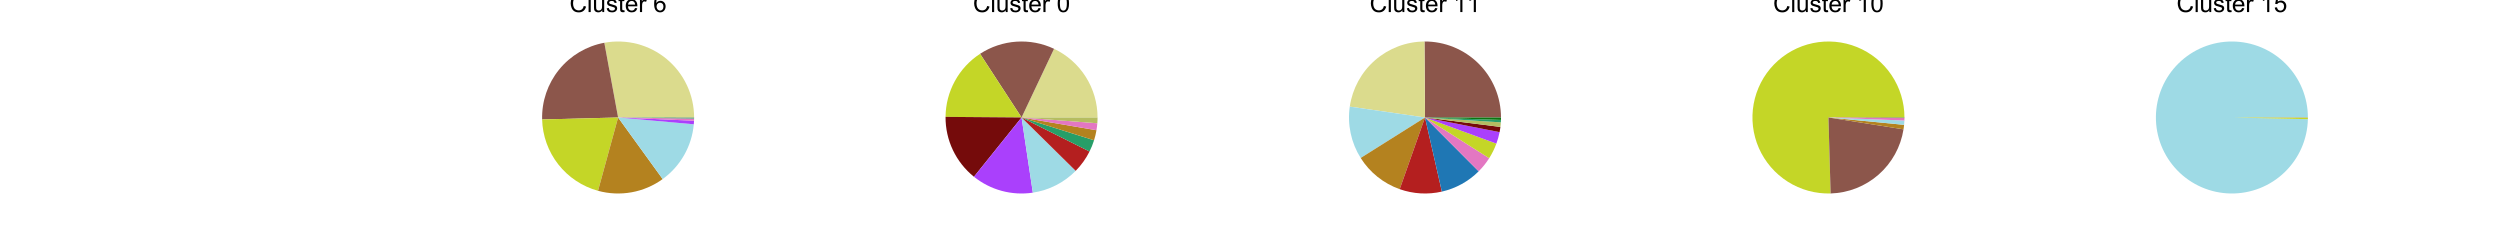 <?xml version="1.0" encoding="utf-8" standalone="no"?>
<!DOCTYPE svg PUBLIC "-//W3C//DTD SVG 1.1//EN"
  "http://www.w3.org/Graphics/SVG/1.1/DTD/svg11.dtd">
<!-- Created with matplotlib (https://matplotlib.org/) -->
<svg height="144pt" version="1.1" viewBox="0 0 1440 144" width="1440pt" xmlns="http://www.w3.org/2000/svg" xmlns:xlink="http://www.w3.org/1999/xlink">
 <defs>
  <style type="text/css">
*{stroke-linecap:butt;stroke-linejoin:round;}
  </style>
 </defs>
 <g id="figure_1">
  <g id="patch_1">
   <path d="M 0 144 
L 1440 144 
L 1440 0 
L 0 0 
z
" style="fill:#ffffff;"/>
  </g>
  <g id="axes_1">
   <g id="patch_2">
    <path d="M 399.804 67.68 
C 399.804 61.259 398.391 54.915 395.665 49.101 
C 392.94 43.286 388.968 38.142 384.033 34.034 
C 379.097 29.926 373.318 26.954 367.106 25.329 
C 360.893 23.704 354.399 23.466 348.084 24.631 
L 356.028 67.68 
L 399.804 67.68 
z
" style="fill:#dbdb8d;"/>
   </g>
   <g id="patch_3">
    <path d="M 348.084 24.631 
C 337.834 26.522 328.588 32.014 322.024 40.11 
C 315.459 48.207 311.998 58.388 312.266 68.808 
L 356.028 67.68 
L 348.084 24.631 
z
" style="fill:#8c564b;"/>
   </g>
   <g id="patch_4">
    <path d="M 312.266 68.808 
C 312.508 78.204 315.77 87.277 321.567 94.676 
C 327.363 102.075 335.391 107.414 344.456 109.899 
L 356.028 67.68 
L 312.266 68.808 
z
" style="fill:#c4d627;"/>
   </g>
   <g id="patch_5">
    <path d="M 344.456 109.899 
C 350.773 111.63 357.399 111.922 363.844 110.752 
C 370.289 109.583 376.39 106.981 381.696 103.141 
L 356.028 67.68 
L 344.456 109.899 
z
" style="fill:#b4821f;"/>
   </g>
   <g id="patch_6">
    <path d="M 381.696 103.141 
C 386.768 99.469 390.993 94.753 394.087 89.309 
C 397.18 83.866 399.07 77.822 399.629 71.586 
L 356.028 67.68 
L 381.696 103.141 
z
" style="fill:#9edae5;"/>
   </g>
   <g id="patch_7">
    <path d="M 399.629 71.586 
C 399.66 71.243 399.686 70.9 399.709 70.556 
C 399.732 70.213 399.75 69.869 399.765 69.525 
L 356.028 67.68 
L 399.629 71.586 
z
" style="fill:#aa40fc;"/>
   </g>
   <g id="patch_8">
    <path d="M 399.765 69.525 
C 399.773 69.318 399.781 69.111 399.786 68.905 
C 399.792 68.698 399.797 68.491 399.799 68.284 
L 356.028 67.68 
L 399.765 69.525 
z
" style="fill:#e377c2;"/>
   </g>
   <g id="patch_9">
    <path d="M 399.799 68.284 
C 399.801 68.2 399.801 68.116 399.802 68.033 
C 399.803 67.949 399.803 67.865 399.803 67.781 
L 356.028 67.68 
L 399.799 68.284 
z
" style="fill:#279e68;"/>
   </g>
   <g id="patch_10">
    <path d="M 399.803 67.781 
C 399.803 67.775 399.803 67.768 399.804 67.762 
C 399.804 67.756 399.804 67.749 399.804 67.743 
L 356.028 67.68 
L 399.803 67.781 
z
" style="fill:#b5bd61;"/>
   </g>
   <g id="patch_11">
    <path d="M 399.804 67.743 
C 399.804 67.737 399.804 67.732 399.804 67.726 
C 399.804 67.72 399.804 67.714 399.804 67.708 
L 356.028 67.68 
L 399.804 67.743 
z
" style="fill:#750b0b;"/>
   </g>
   <g id="patch_12">
    <path d="M 399.804 67.708 
C 399.804 67.704 399.804 67.699 399.804 67.694 
C 399.804 67.689 399.804 67.685 399.804 67.68 
L 356.028 67.68 
L 399.804 67.708 
z
" style="fill:#b41f1f;"/>
   </g>
   <g id="patch_13">
    <path d="M 399.804 67.68 
C 399.804 67.68 399.804 67.68 399.804 67.68 
L 356.028 67.68 
L 399.804 67.68 
z
" style="fill:#1f77b4;"/>
   </g>
   <g id="patch_14">
    <path d="M 399.804 67.68 
C 399.804 67.68 399.804 67.68 399.804 67.68 
L 356.028 67.68 
L 399.804 67.68 
z
" style="fill:#0b7510;"/>
   </g>
   <g id="matplotlib.axis_1"/>
   <g id="matplotlib.axis_2"/>
   <g id="text_1">
    <!-- Cluster 6 -->
    <defs>
     <path d="M 58.797 25.094 
L 68.266 22.703 
Q 65.281 11.031 57.547 4.906 
Q 49.812 -1.219 38.625 -1.219 
Q 27.047 -1.219 19.797 3.484 
Q 12.547 8.203 8.766 17.141 
Q 4.984 26.078 4.984 36.328 
Q 4.984 47.516 9.25 55.828 
Q 13.531 64.156 21.406 68.469 
Q 29.297 72.797 38.766 72.797 
Q 49.516 72.797 56.828 67.328 
Q 64.156 61.859 67.047 51.953 
L 57.719 49.75 
Q 55.219 57.562 50.484 61.125 
Q 45.75 64.703 38.578 64.703 
Q 30.328 64.703 24.781 60.734 
Q 19.234 56.781 16.984 50.109 
Q 14.75 43.453 14.75 36.375 
Q 14.75 27.25 17.406 20.438 
Q 20.062 13.625 25.672 10.25 
Q 31.297 6.891 37.844 6.891 
Q 45.797 6.891 51.312 11.469 
Q 56.844 16.062 58.797 25.094 
z
" id="ArialMT-67"/>
     <path d="M 6.391 0 
L 6.391 71.578 
L 15.188 71.578 
L 15.188 0 
z
" id="ArialMT-108"/>
     <path d="M 40.578 0 
L 40.578 7.625 
Q 34.516 -1.172 24.125 -1.172 
Q 19.531 -1.172 15.547 0.578 
Q 11.578 2.344 9.641 5 
Q 7.719 7.672 6.938 11.531 
Q 6.391 14.109 6.391 19.734 
L 6.391 51.859 
L 15.188 51.859 
L 15.188 23.094 
Q 15.188 16.219 15.719 13.812 
Q 16.547 10.359 19.234 8.375 
Q 21.922 6.391 25.875 6.391 
Q 29.828 6.391 33.297 8.422 
Q 36.766 10.453 38.203 13.938 
Q 39.656 17.438 39.656 24.078 
L 39.656 51.859 
L 48.438 51.859 
L 48.438 0 
z
" id="ArialMT-117"/>
     <path d="M 3.078 15.484 
L 11.766 16.844 
Q 12.5 11.625 15.844 8.844 
Q 19.188 6.062 25.203 6.062 
Q 31.25 6.062 34.172 8.516 
Q 37.109 10.984 37.109 14.312 
Q 37.109 17.281 34.516 19 
Q 32.719 20.172 25.531 21.969 
Q 15.875 24.422 12.141 26.203 
Q 8.406 27.984 6.469 31.125 
Q 4.547 34.281 4.547 38.094 
Q 4.547 41.547 6.125 44.5 
Q 7.719 47.469 10.453 49.422 
Q 12.5 50.922 16.031 51.969 
Q 19.578 53.031 23.641 53.031 
Q 29.734 53.031 34.344 51.266 
Q 38.969 49.516 41.156 46.5 
Q 43.359 43.5 44.188 38.484 
L 35.594 37.312 
Q 35.016 41.312 32.203 43.547 
Q 29.391 45.797 24.266 45.797 
Q 18.219 45.797 15.625 43.797 
Q 13.031 41.797 13.031 39.109 
Q 13.031 37.406 14.109 36.031 
Q 15.188 34.625 17.484 33.688 
Q 18.797 33.203 25.25 31.453 
Q 34.578 28.953 38.25 27.359 
Q 41.938 25.781 44.031 22.75 
Q 46.141 19.734 46.141 15.234 
Q 46.141 10.844 43.578 6.953 
Q 41.016 3.078 36.172 0.953 
Q 31.344 -1.172 25.25 -1.172 
Q 15.141 -1.172 9.844 3.031 
Q 4.547 7.234 3.078 15.484 
z
" id="ArialMT-115"/>
     <path d="M 25.781 7.859 
L 27.047 0.094 
Q 23.344 -0.688 20.406 -0.688 
Q 15.625 -0.688 12.984 0.828 
Q 10.359 2.344 9.281 4.812 
Q 8.203 7.281 8.203 15.188 
L 8.203 45.016 
L 1.766 45.016 
L 1.766 51.859 
L 8.203 51.859 
L 8.203 64.703 
L 16.938 69.969 
L 16.938 51.859 
L 25.781 51.859 
L 25.781 45.016 
L 16.938 45.016 
L 16.938 14.703 
Q 16.938 10.938 17.406 9.859 
Q 17.875 8.797 18.922 8.156 
Q 19.969 7.516 21.922 7.516 
Q 23.391 7.516 25.781 7.859 
z
" id="ArialMT-116"/>
     <path d="M 42.094 16.703 
L 51.172 15.578 
Q 49.031 7.625 43.219 3.219 
Q 37.406 -1.172 28.375 -1.172 
Q 17 -1.172 10.328 5.828 
Q 3.656 12.844 3.656 25.484 
Q 3.656 38.578 10.391 45.797 
Q 17.141 53.031 27.875 53.031 
Q 38.281 53.031 44.875 45.953 
Q 51.469 38.875 51.469 26.031 
Q 51.469 25.25 51.422 23.688 
L 12.75 23.688 
Q 13.234 15.141 17.578 10.594 
Q 21.922 6.062 28.422 6.062 
Q 33.25 6.062 36.672 8.594 
Q 40.094 11.141 42.094 16.703 
z
M 13.234 30.906 
L 42.188 30.906 
Q 41.609 37.453 38.875 40.719 
Q 34.672 45.797 27.984 45.797 
Q 21.922 45.797 17.797 41.75 
Q 13.672 37.703 13.234 30.906 
z
" id="ArialMT-101"/>
     <path d="M 6.5 0 
L 6.5 51.859 
L 14.406 51.859 
L 14.406 44 
Q 17.438 49.516 20 51.266 
Q 22.562 53.031 25.641 53.031 
Q 30.078 53.031 34.672 50.203 
L 31.641 42.047 
Q 28.422 43.953 25.203 43.953 
Q 22.312 43.953 20.016 42.219 
Q 17.719 40.484 16.75 37.406 
Q 15.281 32.719 15.281 27.156 
L 15.281 0 
z
" id="ArialMT-114"/>
     <path id="ArialMT-32"/>
     <path d="M 49.75 54.047 
L 41.016 53.375 
Q 39.844 58.547 37.703 60.891 
Q 34.125 64.656 28.906 64.656 
Q 24.703 64.656 21.531 62.312 
Q 17.391 59.281 14.984 53.469 
Q 12.594 47.656 12.5 36.922 
Q 15.672 41.75 20.266 44.094 
Q 24.859 46.438 29.891 46.438 
Q 38.672 46.438 44.844 39.969 
Q 51.031 33.5 51.031 23.25 
Q 51.031 16.5 48.125 10.719 
Q 45.219 4.938 40.141 1.859 
Q 35.062 -1.219 28.609 -1.219 
Q 17.625 -1.219 10.688 6.859 
Q 3.766 14.938 3.766 33.5 
Q 3.766 54.25 11.422 63.672 
Q 18.109 71.875 29.438 71.875 
Q 37.891 71.875 43.281 67.141 
Q 48.688 62.406 49.75 54.047 
z
M 13.875 23.188 
Q 13.875 18.656 15.797 14.5 
Q 17.719 10.359 21.188 8.172 
Q 24.656 6 28.469 6 
Q 34.031 6 38.031 10.484 
Q 42.047 14.984 42.047 22.703 
Q 42.047 30.125 38.078 34.391 
Q 34.125 38.672 28.125 38.672 
Q 22.172 38.672 18.016 34.391 
Q 13.875 30.125 13.875 23.188 
z
" id="ArialMT-54"/>
    </defs>
    <g transform="translate(328.019 6.96)scale(0.14 -0.14)">
     <use xlink:href="#ArialMT-67"/>
     <use x="72.217" xlink:href="#ArialMT-108"/>
     <use x="94.434" xlink:href="#ArialMT-117"/>
     <use x="150.049" xlink:href="#ArialMT-115"/>
     <use x="200.049" xlink:href="#ArialMT-116"/>
     <use x="227.832" xlink:href="#ArialMT-101"/>
     <use x="283.447" xlink:href="#ArialMT-114"/>
     <use x="316.748" xlink:href="#ArialMT-32"/>
     <use x="344.531" xlink:href="#ArialMT-54"/>
    </g>
   </g>
  </g>
  <g id="axes_2">
   <g id="patch_15">
    <path d="M 632.19 67.68 
C 632.19 59.389 629.835 51.267 625.4 44.262 
C 620.965 37.258 614.63 31.655 607.136 28.11 
L 588.414 67.68 
L 632.19 67.68 
z
" style="fill:#dbdb8d;"/>
   </g>
   <g id="patch_16">
    <path d="M 607.136 28.11 
C 600.377 24.912 592.91 23.498 585.45 24.004 
C 577.99 24.511 570.782 26.92 564.517 31.002 
L 588.414 67.68 
L 607.136 28.11 
z
" style="fill:#8c564b;"/>
   </g>
   <g id="patch_17">
    <path d="M 564.517 31.002 
C 558.465 34.945 553.483 40.325 550.014 46.66 
C 546.546 52.996 544.699 60.093 544.639 67.316 
L 588.414 67.68 
L 564.517 31.002 
z
" style="fill:#c4d627;"/>
   </g>
   <g id="patch_18">
    <path d="M 544.639 67.316 
C 544.584 73.926 546.027 80.464 548.86 86.437 
C 551.692 92.41 555.841 97.664 560.994 101.805 
L 588.414 67.68 
L 544.639 67.316 
z
" style="fill:#750b0b;"/>
   </g>
   <g id="patch_19">
    <path d="M 560.994 101.805 
C 565.708 105.592 571.156 108.362 576.993 109.94 
C 582.83 111.518 588.932 111.869 594.912 110.971 
L 588.414 67.68 
L 560.994 101.805 
z
" style="fill:#aa40fc;"/>
   </g>
   <g id="patch_20">
    <path d="M 594.912 110.971 
C 599.566 110.272 604.078 108.828 608.272 106.693 
C 612.467 104.557 616.29 101.76 619.594 98.407 
L 588.414 67.68 
L 594.912 110.971 
z
" style="fill:#9edae5;"/>
   </g>
   <g id="patch_21">
    <path d="M 619.594 98.407 
C 621.203 96.774 622.681 95.017 624.016 93.153 
C 625.35 91.288 626.535 89.321 627.561 87.271 
L 588.414 67.68 
L 619.594 98.407 
z
" style="fill:#b41f1f;"/>
   </g>
   <g id="patch_22">
    <path d="M 627.561 87.271 
C 628.083 86.229 628.563 85.166 628.999 84.086 
C 629.436 83.006 629.829 81.908 630.179 80.796 
L 588.414 67.68 
L 627.561 87.271 
z
" style="fill:#279e68;"/>
   </g>
   <g id="patch_23">
    <path d="M 630.179 80.796 
C 630.476 79.85 630.741 78.895 630.973 77.931 
C 631.205 76.967 631.404 75.995 631.57 75.018 
L 588.414 67.68 
L 630.179 80.796 
z
" style="fill:#b4821f;"/>
   </g>
   <g id="patch_24">
    <path d="M 631.57 75.018 
C 631.684 74.352 631.781 73.685 631.864 73.015 
C 631.946 72.345 632.012 71.674 632.064 71.001 
L 588.414 67.68 
L 631.57 75.018 
z
" style="fill:#e377c2;"/>
   </g>
   <g id="patch_25">
    <path d="M 632.064 71.001 
C 632.106 70.448 632.137 69.895 632.158 69.342 
C 632.179 68.788 632.19 68.234 632.19 67.68 
L 588.414 67.68 
L 632.064 71.001 
z
" style="fill:#b5bd61;"/>
   </g>
   <g id="patch_26">
    <path d="M 632.19 67.68 
C 632.19 67.68 632.19 67.68 632.19 67.68 
L 588.414 67.68 
L 632.19 67.68 
z
" style="fill:#1f77b4;"/>
   </g>
   <g id="patch_27">
    <path d="M 632.19 67.68 
C 632.19 67.68 632.19 67.68 632.19 67.68 
L 588.414 67.68 
L 632.19 67.68 
z
" style="fill:#0b7510;"/>
   </g>
   <g id="matplotlib.axis_3"/>
   <g id="matplotlib.axis_4"/>
   <g id="text_2">
    <!-- Cluster 0 -->
    <defs>
     <path d="M 4.156 35.297 
Q 4.156 48 6.766 55.734 
Q 9.375 63.484 14.516 67.672 
Q 19.672 71.875 27.484 71.875 
Q 33.25 71.875 37.594 69.547 
Q 41.938 67.234 44.766 62.859 
Q 47.609 58.5 49.219 52.219 
Q 50.828 45.953 50.828 35.297 
Q 50.828 22.703 48.234 14.969 
Q 45.656 7.234 40.5 3 
Q 35.359 -1.219 27.484 -1.219 
Q 17.141 -1.219 11.234 6.203 
Q 4.156 15.141 4.156 35.297 
z
M 13.188 35.297 
Q 13.188 17.672 17.312 11.828 
Q 21.438 6 27.484 6 
Q 33.547 6 37.672 11.859 
Q 41.797 17.719 41.797 35.297 
Q 41.797 52.984 37.672 58.781 
Q 33.547 64.594 27.391 64.594 
Q 21.344 64.594 17.719 59.469 
Q 13.188 52.938 13.188 35.297 
z
" id="ArialMT-48"/>
    </defs>
    <g transform="translate(560.405 6.96)scale(0.14 -0.14)">
     <use xlink:href="#ArialMT-67"/>
     <use x="72.217" xlink:href="#ArialMT-108"/>
     <use x="94.434" xlink:href="#ArialMT-117"/>
     <use x="150.049" xlink:href="#ArialMT-115"/>
     <use x="200.049" xlink:href="#ArialMT-116"/>
     <use x="227.832" xlink:href="#ArialMT-101"/>
     <use x="283.447" xlink:href="#ArialMT-114"/>
     <use x="316.748" xlink:href="#ArialMT-32"/>
     <use x="344.531" xlink:href="#ArialMT-48"/>
    </g>
   </g>
  </g>
  <g id="axes_3">
   <g id="patch_28">
    <path d="M 864.576 67.68 
C 864.576 61.905 863.433 56.187 861.214 50.856 
C 858.995 45.525 855.742 40.685 851.644 36.616 
C 847.546 32.547 842.684 29.329 837.337 27.148 
C 831.99 24.966 826.264 23.864 820.489 23.905 
L 820.8 67.68 
L 864.576 67.68 
z
" style="fill:#8c564b;"/>
   </g>
   <g id="patch_29">
    <path d="M 820.489 23.905 
C 810.022 23.979 799.922 27.805 792.032 34.684 
C 784.142 41.562 778.976 51.048 777.476 61.407 
L 820.8 67.68 
L 820.489 23.905 
z
" style="fill:#dbdb8d;"/>
   </g>
   <g id="patch_30">
    <path d="M 777.476 61.407 
C 776.736 66.513 776.906 71.71 777.976 76.758 
C 779.045 81.805 780.999 86.624 783.747 90.991 
L 820.8 67.68 
L 777.476 61.407 
z
" style="fill:#9edae5;"/>
   </g>
   <g id="patch_31">
    <path d="M 783.747 90.991 
C 786.356 95.138 789.643 98.818 793.471 101.877 
C 797.299 104.936 801.613 107.331 806.234 108.962 
L 820.8 67.68 
L 783.747 90.991 
z
" style="fill:#b4821f;"/>
   </g>
   <g id="patch_32">
    <path d="M 806.234 108.962 
C 810.113 110.33 814.165 111.145 818.272 111.383 
C 822.378 111.62 826.498 111.278 830.509 110.366 
L 820.8 67.68 
L 806.234 108.962 
z
" style="fill:#b41f1f;"/>
   </g>
   <g id="patch_33">
    <path d="M 830.509 110.366 
C 834.502 109.458 838.347 107.994 841.933 106.017 
C 845.519 104.04 848.81 101.57 851.71 98.679 
L 820.8 67.68 
L 830.509 110.366 
z
" style="fill:#1f77b4;"/>
   </g>
   <g id="patch_34">
    <path d="M 851.71 98.679 
C 852.854 97.538 853.934 96.335 854.945 95.074 
C 855.956 93.814 856.897 92.499 857.762 91.135 
L 820.8 67.68 
L 851.71 98.679 
z
" style="fill:#e377c2;"/>
   </g>
   <g id="patch_35">
    <path d="M 857.762 91.135 
C 858.602 89.812 859.37 88.444 860.063 87.038 
C 860.756 85.633 861.373 84.191 861.912 82.719 
L 820.8 67.68 
L 857.762 91.135 
z
" style="fill:#c4d627;"/>
   </g>
   <g id="patch_36">
    <path d="M 861.912 82.719 
C 862.305 81.644 862.656 80.553 862.964 79.451 
C 863.272 78.348 863.536 77.233 863.757 76.11 
L 820.8 67.68 
L 861.912 82.719 
z
" style="fill:#aa40fc;"/>
   </g>
   <g id="patch_37">
    <path d="M 863.757 76.11 
C 863.854 75.613 863.943 75.115 864.023 74.615 
C 864.103 74.116 864.175 73.614 864.238 73.112 
L 820.8 67.68 
L 863.757 76.11 
z
" style="fill:#750b0b;"/>
   </g>
   <g id="patch_38">
    <path d="M 864.238 73.112 
C 864.292 72.675 864.34 72.237 864.382 71.798 
C 864.423 71.359 864.458 70.919 864.486 70.479 
L 820.8 67.68 
L 864.238 73.112 
z
" style="fill:#b5bd61;"/>
   </g>
   <g id="patch_39">
    <path d="M 864.486 70.479 
C 864.501 70.245 864.515 70.01 864.526 69.776 
C 864.537 69.541 864.546 69.307 864.554 69.072 
L 820.8 67.68 
L 864.486 70.479 
z
" style="fill:#279e68;"/>
   </g>
   <g id="patch_40">
    <path d="M 864.554 69.072 
C 864.561 68.84 864.567 68.608 864.57 68.376 
C 864.574 68.144 864.576 67.912 864.576 67.68 
L 820.8 67.68 
L 864.554 69.072 
z
" style="fill:#0b7510;"/>
   </g>
   <g id="matplotlib.axis_5"/>
   <g id="matplotlib.axis_6"/>
   <g id="text_3">
    <!-- Cluster 11 -->
    <defs>
     <path d="M 37.25 0 
L 28.469 0 
L 28.469 56 
Q 25.297 52.984 20.141 49.953 
Q 14.984 46.922 10.891 45.406 
L 10.891 53.906 
Q 18.266 57.375 23.781 62.297 
Q 29.297 67.234 31.594 71.875 
L 37.25 71.875 
z
" id="ArialMT-49"/>
    </defs>
    <g transform="translate(788.906 6.96)scale(0.14 -0.14)">
     <use xlink:href="#ArialMT-67"/>
     <use x="72.217" xlink:href="#ArialMT-108"/>
     <use x="94.434" xlink:href="#ArialMT-117"/>
     <use x="150.049" xlink:href="#ArialMT-115"/>
     <use x="200.049" xlink:href="#ArialMT-116"/>
     <use x="227.832" xlink:href="#ArialMT-101"/>
     <use x="283.447" xlink:href="#ArialMT-114"/>
     <use x="316.748" xlink:href="#ArialMT-32"/>
     <use x="344.531" xlink:href="#ArialMT-49"/>
     <use x="400.037" xlink:href="#ArialMT-49"/>
    </g>
   </g>
  </g>
  <g id="axes_4">
   <g id="patch_41">
    <path d="M 1096.962 67.68 
C 1096.962 63.348 1096.319 59.041 1095.055 54.898 
C 1093.79 50.755 1091.917 46.823 1089.498 43.23 
C 1087.078 39.637 1084.139 36.423 1080.776 33.693 
C 1077.413 30.963 1073.664 28.747 1069.65 27.118 
C 1065.637 25.489 1061.403 24.464 1057.089 24.078 
C 1052.775 23.692 1048.427 23.948 1044.188 24.839 
C 1039.949 25.729 1035.865 27.244 1032.071 29.333 
C 1028.276 31.423 1024.813 34.064 1021.794 37.17 
C 1018.775 40.276 1016.234 43.813 1014.253 47.665 
C 1012.273 51.518 1010.875 55.643 1010.106 59.906 
C 1009.337 64.168 1009.204 68.522 1009.713 72.823 
C 1010.222 77.125 1011.367 81.327 1013.11 85.293 
C 1014.852 89.258 1017.174 92.943 1019.999 96.227 
C 1022.823 99.511 1026.12 102.357 1029.78 104.673 
C 1033.441 106.989 1037.425 108.749 1041.602 109.895 
C 1045.779 111.042 1050.103 111.562 1054.433 111.438 
L 1053.186 67.68 
L 1096.962 67.68 
z
" style="fill:#c4d627;"/>
   </g>
   <g id="patch_42">
    <path d="M 1054.433 111.438 
C 1064.64 111.147 1074.431 107.294 1082.098 100.55 
C 1089.765 93.806 1094.837 84.587 1096.428 74.501 
L 1053.186 67.68 
L 1054.433 111.438 
z
" style="fill:#8c564b;"/>
   </g>
   <g id="patch_43">
    <path d="M 1096.428 74.501 
C 1096.496 74.069 1096.557 73.636 1096.612 73.203 
C 1096.668 72.77 1096.716 72.335 1096.758 71.9 
L 1053.186 67.68 
L 1096.428 74.501 
z
" style="fill:#b4821f;"/>
   </g>
   <g id="patch_44">
    <path d="M 1096.758 71.9 
C 1096.798 71.489 1096.832 71.076 1096.86 70.664 
C 1096.889 70.251 1096.911 69.838 1096.927 69.425 
L 1053.186 67.68 
L 1096.758 71.9 
z
" style="fill:#9edae5;"/>
   </g>
   <g id="patch_45">
    <path d="M 1096.927 69.425 
C 1096.936 69.199 1096.944 68.974 1096.949 68.748 
C 1096.955 68.523 1096.958 68.297 1096.96 68.071 
L 1053.186 67.68 
L 1096.927 69.425 
z
" style="fill:#e377c2;"/>
   </g>
   <g id="patch_46">
    <path d="M 1096.96 68.071 
C 1096.961 68.039 1096.961 68.007 1096.961 67.974 
C 1096.961 67.942 1096.962 67.91 1096.962 67.878 
L 1053.186 67.68 
L 1096.96 68.071 
z
" style="fill:#b41f1f;"/>
   </g>
   <g id="patch_47">
    <path d="M 1096.962 67.878 
C 1096.962 67.85 1096.962 67.823 1096.962 67.796 
C 1096.962 67.769 1096.962 67.741 1096.962 67.714 
L 1053.186 67.68 
L 1096.962 67.878 
z
" style="fill:#279e68;"/>
   </g>
   <g id="patch_48">
    <path d="M 1096.962 67.714 
C 1096.962 67.709 1096.962 67.703 1096.962 67.697 
C 1096.962 67.691 1096.962 67.686 1096.962 67.68 
L 1053.186 67.68 
L 1096.962 67.714 
z
" style="fill:#dbdb8d;"/>
   </g>
   <g id="patch_49">
    <path d="M 1096.962 67.68 
C 1096.962 67.68 1096.962 67.68 1096.962 67.68 
L 1053.186 67.68 
L 1096.962 67.68 
z
" style="fill:#1f77b4;"/>
   </g>
   <g id="patch_50">
    <path d="M 1096.962 67.68 
C 1096.962 67.68 1096.962 67.68 1096.962 67.68 
L 1053.186 67.68 
L 1096.962 67.68 
z
" style="fill:#aa40fc;"/>
   </g>
   <g id="patch_51">
    <path d="M 1096.962 67.68 
C 1096.962 67.68 1096.962 67.68 1096.962 67.68 
L 1053.186 67.68 
L 1096.962 67.68 
z
" style="fill:#b5bd61;"/>
   </g>
   <g id="patch_52">
    <path d="M 1096.962 67.68 
C 1096.962 67.68 1096.962 67.68 1096.962 67.68 
L 1053.186 67.68 
L 1096.962 67.68 
z
" style="fill:#0b7510;"/>
   </g>
   <g id="patch_53">
    <path d="M 1096.962 67.68 
C 1096.962 67.68 1096.962 67.68 1096.962 67.68 
L 1053.186 67.68 
L 1096.962 67.68 
z
" style="fill:#750b0b;"/>
   </g>
   <g id="matplotlib.axis_7"/>
   <g id="matplotlib.axis_8"/>
   <g id="text_4">
    <!-- Cluster 10 -->
    <g transform="translate(1021.285 6.96)scale(0.14 -0.14)">
     <use xlink:href="#ArialMT-67"/>
     <use x="72.217" xlink:href="#ArialMT-108"/>
     <use x="94.434" xlink:href="#ArialMT-117"/>
     <use x="150.049" xlink:href="#ArialMT-115"/>
     <use x="200.049" xlink:href="#ArialMT-116"/>
     <use x="227.832" xlink:href="#ArialMT-101"/>
     <use x="283.447" xlink:href="#ArialMT-114"/>
     <use x="316.748" xlink:href="#ArialMT-32"/>
     <use x="344.531" xlink:href="#ArialMT-49"/>
     <use x="400.146" xlink:href="#ArialMT-48"/>
    </g>
   </g>
  </g>
  <g id="axes_5">
   <g id="patch_54">
    <path d="M 1329.348 67.68 
C 1329.348 61.951 1328.224 56.278 1326.039 50.983 
C 1323.854 45.687 1320.651 40.872 1316.611 36.81 
C 1312.571 32.748 1307.773 29.519 1302.49 27.305 
C 1297.207 25.091 1291.539 23.936 1285.811 23.905 
C 1280.083 23.873 1274.403 24.967 1269.096 27.123 
C 1263.789 29.279 1258.956 32.456 1254.872 36.474 
C 1250.789 40.491 1247.533 45.271 1245.29 50.543 
C 1243.048 55.814 1241.861 61.475 1241.799 67.203 
C 1241.737 72.931 1242.799 78.616 1244.926 83.935 
C 1247.053 89.254 1250.204 94.104 1254.199 98.21 
C 1258.194 102.315 1262.957 105.597 1268.216 107.868 
C 1273.475 110.139 1279.129 111.356 1284.857 111.45 
C 1290.584 111.544 1296.275 110.512 1301.606 108.414 
C 1306.936 106.316 1311.803 103.192 1315.931 99.219 
C 1320.058 95.247 1323.365 90.502 1325.665 85.256 
C 1327.965 80.009 1329.213 74.362 1329.338 68.634 
L 1285.572 67.68 
L 1329.348 67.68 
z
" style="fill:#9edae5;"/>
   </g>
   <g id="patch_55">
    <path d="M 1329.338 68.634 
C 1329.341 68.506 1329.343 68.378 1329.345 68.25 
C 1329.346 68.122 1329.347 67.994 1329.348 67.865 
L 1285.572 67.68 
L 1329.338 68.634 
z
" style="fill:#c4d627;"/>
   </g>
   <g id="patch_56">
    <path d="M 1329.348 67.865 
C 1329.348 67.834 1329.348 67.804 1329.348 67.773 
C 1329.348 67.742 1329.348 67.711 1329.348 67.68 
L 1285.572 67.68 
L 1329.348 67.865 
z
" style="fill:#b4821f;"/>
   </g>
   <g id="patch_57">
    <path d="M 1329.348 67.68 
C 1329.348 67.68 1329.348 67.68 1329.348 67.68 
L 1285.572 67.68 
L 1329.348 67.68 
z
" style="fill:#1f77b4;"/>
   </g>
   <g id="patch_58">
    <path d="M 1329.348 67.68 
C 1329.348 67.68 1329.348 67.68 1329.348 67.68 
L 1285.572 67.68 
L 1329.348 67.68 
z
" style="fill:#b41f1f;"/>
   </g>
   <g id="patch_59">
    <path d="M 1329.348 67.68 
C 1329.348 67.68 1329.348 67.68 1329.348 67.68 
L 1285.572 67.68 
L 1329.348 67.68 
z
" style="fill:#279e68;"/>
   </g>
   <g id="patch_60">
    <path d="M 1329.348 67.68 
C 1329.348 67.68 1329.348 67.68 1329.348 67.68 
L 1285.572 67.68 
L 1329.348 67.68 
z
" style="fill:#aa40fc;"/>
   </g>
   <g id="patch_61">
    <path d="M 1329.348 67.68 
C 1329.348 67.68 1329.348 67.68 1329.348 67.68 
L 1285.572 67.68 
L 1329.348 67.68 
z
" style="fill:#8c564b;"/>
   </g>
   <g id="patch_62">
    <path d="M 1329.348 67.68 
C 1329.348 67.68 1329.348 67.68 1329.348 67.68 
L 1285.572 67.68 
L 1329.348 67.68 
z
" style="fill:#e377c2;"/>
   </g>
   <g id="patch_63">
    <path d="M 1329.348 67.68 
C 1329.348 67.68 1329.348 67.68 1329.348 67.68 
L 1285.572 67.68 
L 1329.348 67.68 
z
" style="fill:#b5bd61;"/>
   </g>
   <g id="patch_64">
    <path d="M 1329.348 67.68 
C 1329.348 67.68 1329.348 67.68 1329.348 67.68 
L 1285.572 67.68 
L 1329.348 67.68 
z
" style="fill:#0b7510;"/>
   </g>
   <g id="patch_65">
    <path d="M 1329.348 67.68 
C 1329.348 67.68 1329.348 67.68 1329.348 67.68 
L 1285.572 67.68 
L 1329.348 67.68 
z
" style="fill:#750b0b;"/>
   </g>
   <g id="patch_66">
    <path d="M 1329.348 67.68 
C 1329.348 67.68 1329.348 67.68 1329.348 67.68 
L 1285.572 67.68 
L 1329.348 67.68 
z
" style="fill:#dbdb8d;"/>
   </g>
   <g id="matplotlib.axis_9"/>
   <g id="matplotlib.axis_10"/>
   <g id="text_5">
    <!-- Cluster 15 -->
    <defs>
     <path d="M 4.156 18.75 
L 13.375 19.531 
Q 14.406 12.797 18.141 9.391 
Q 21.875 6 27.156 6 
Q 33.5 6 37.891 10.781 
Q 42.281 15.578 42.281 23.484 
Q 42.281 31 38.062 35.344 
Q 33.844 39.703 27 39.703 
Q 22.75 39.703 19.328 37.766 
Q 15.922 35.844 13.969 32.766 
L 5.719 33.844 
L 12.641 70.609 
L 48.25 70.609 
L 48.25 62.203 
L 19.672 62.203 
L 15.828 42.969 
Q 22.266 47.469 29.344 47.469 
Q 38.719 47.469 45.156 40.969 
Q 51.609 34.469 51.609 24.266 
Q 51.609 14.547 45.953 7.469 
Q 39.062 -1.219 27.156 -1.219 
Q 17.391 -1.219 11.203 4.25 
Q 5.031 9.719 4.156 18.75 
z
" id="ArialMT-53"/>
    </defs>
    <g transform="translate(1253.671 6.96)scale(0.14 -0.14)">
     <use xlink:href="#ArialMT-67"/>
     <use x="72.217" xlink:href="#ArialMT-108"/>
     <use x="94.434" xlink:href="#ArialMT-117"/>
     <use x="150.049" xlink:href="#ArialMT-115"/>
     <use x="200.049" xlink:href="#ArialMT-116"/>
     <use x="227.832" xlink:href="#ArialMT-101"/>
     <use x="283.447" xlink:href="#ArialMT-114"/>
     <use x="316.748" xlink:href="#ArialMT-32"/>
     <use x="344.531" xlink:href="#ArialMT-49"/>
     <use x="400.146" xlink:href="#ArialMT-53"/>
    </g>
   </g>
  </g>
 </g>
</svg>
